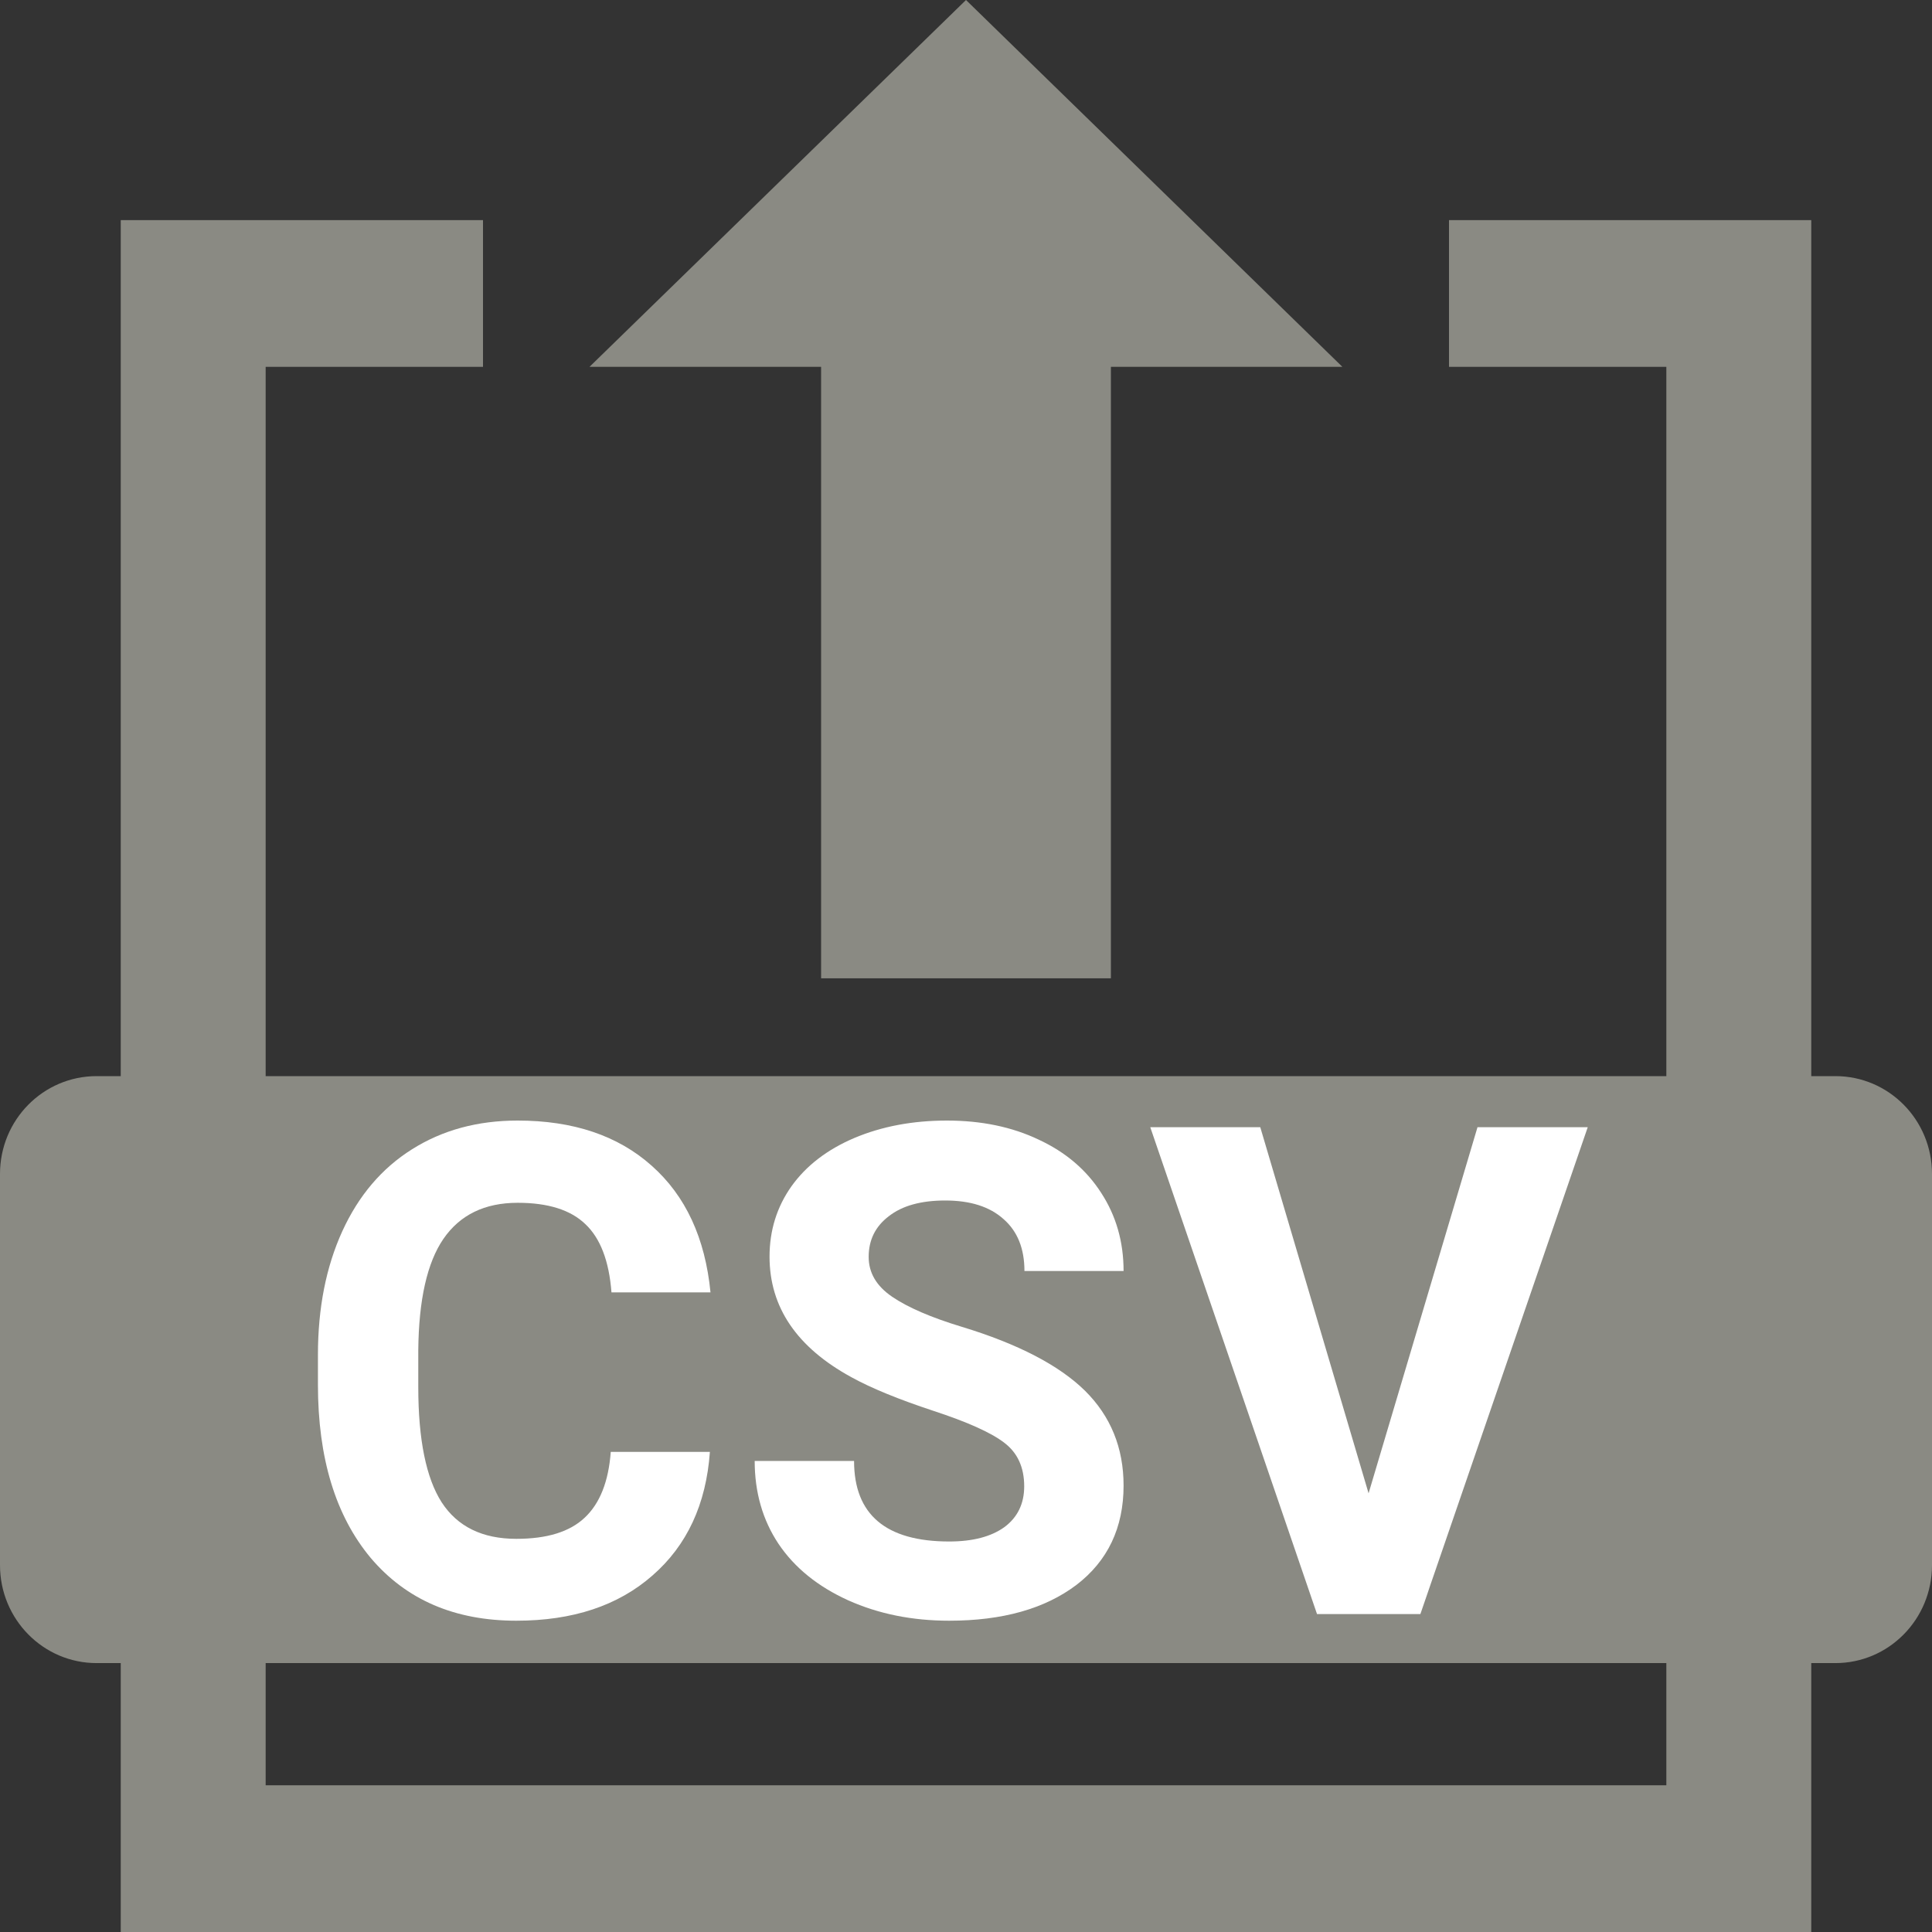 <svg width="16" height="16" viewBox="0 0 16 16" fill="none" xmlns="http://www.w3.org/2000/svg">
<rect x="0" y="0" width="16" height="16" fill="#333333" stroke="none"/>
<path fill-rule="evenodd" clip-rule="evenodd" d="M6.8 8.102L9.2 8.102L9.2 3.038L11.117 3.038L8 0L4.882 3.038L6.8 3.038L6.8 8.102Z" fill="#8A8A83"/>
<path fill-rule="evenodd" clip-rule="evenodd" d="M1 1.823H4V3.038H2.2V14.785H13.8V3.038H12V1.823H15V16H1V1.823Z" fill="#8A8A83"/>
<path d="M0 9.722C0 9.274 0.358 8.912 0.8 8.912H15.2C15.642 8.912 16 9.274 16 9.722V12.962C16 13.41 15.642 13.773 15.2 13.773H0.8C0.358 13.773 0 13.41 0 12.962V9.722Z" fill="#8A8A83"/>
<path d="M5.879 12.024C5.848 12.458 5.689 12.799 5.403 13.048C5.118 13.298 4.743 13.422 4.276 13.422C3.766 13.422 3.364 13.249 3.07 12.902C2.779 12.553 2.633 12.075 2.633 11.467V11.221C2.633 10.833 2.7 10.492 2.835 10.196C2.97 9.901 3.162 9.675 3.412 9.518C3.664 9.359 3.955 9.28 4.287 9.28C4.746 9.28 5.117 9.404 5.397 9.654C5.678 9.903 5.84 10.253 5.884 10.703H5.064C5.044 10.443 4.972 10.255 4.848 10.138C4.726 10.02 4.539 9.961 4.287 9.961C4.014 9.961 3.809 10.061 3.672 10.26C3.537 10.457 3.468 10.765 3.464 11.182V11.487C3.464 11.922 3.529 12.241 3.658 12.442C3.789 12.643 3.995 12.744 4.276 12.744C4.53 12.744 4.718 12.686 4.842 12.569C4.968 12.451 5.04 12.269 5.058 12.024H5.879Z" fill="white"/>
<path d="M8.482 12.309C8.482 12.152 8.427 12.032 8.318 11.949C8.208 11.864 8.011 11.776 7.727 11.683C7.443 11.589 7.217 11.497 7.052 11.406C6.599 11.159 6.373 10.826 6.373 10.407C6.373 10.189 6.434 9.995 6.554 9.825C6.676 9.654 6.85 9.52 7.076 9.424C7.304 9.328 7.559 9.28 7.842 9.28C8.126 9.28 8.38 9.332 8.602 9.438C8.824 9.541 8.997 9.688 9.119 9.878C9.243 10.068 9.305 10.284 9.305 10.526H8.484C8.484 10.341 8.427 10.198 8.312 10.097C8.197 9.993 8.036 9.942 7.828 9.942C7.628 9.942 7.472 9.985 7.361 10.072C7.249 10.157 7.194 10.269 7.194 10.409C7.194 10.541 7.258 10.65 7.388 10.739C7.519 10.828 7.711 10.911 7.965 10.988C8.432 11.13 8.771 11.307 8.985 11.517C9.198 11.728 9.305 11.99 9.305 12.303C9.305 12.652 9.174 12.927 8.914 13.126C8.653 13.323 8.302 13.422 7.861 13.422C7.555 13.422 7.276 13.366 7.024 13.253C6.773 13.139 6.58 12.983 6.447 12.785C6.316 12.588 6.25 12.359 6.25 12.099H7.073C7.073 12.543 7.336 12.766 7.861 12.766C8.056 12.766 8.208 12.726 8.318 12.647C8.427 12.566 8.482 12.453 8.482 12.309Z" fill="white"/>
<path d="M11.334 12.367L12.236 9.335H13.149L11.763 13.367H10.907L9.526 9.335H10.437L11.334 12.367Z" fill="white"/>
</svg>
